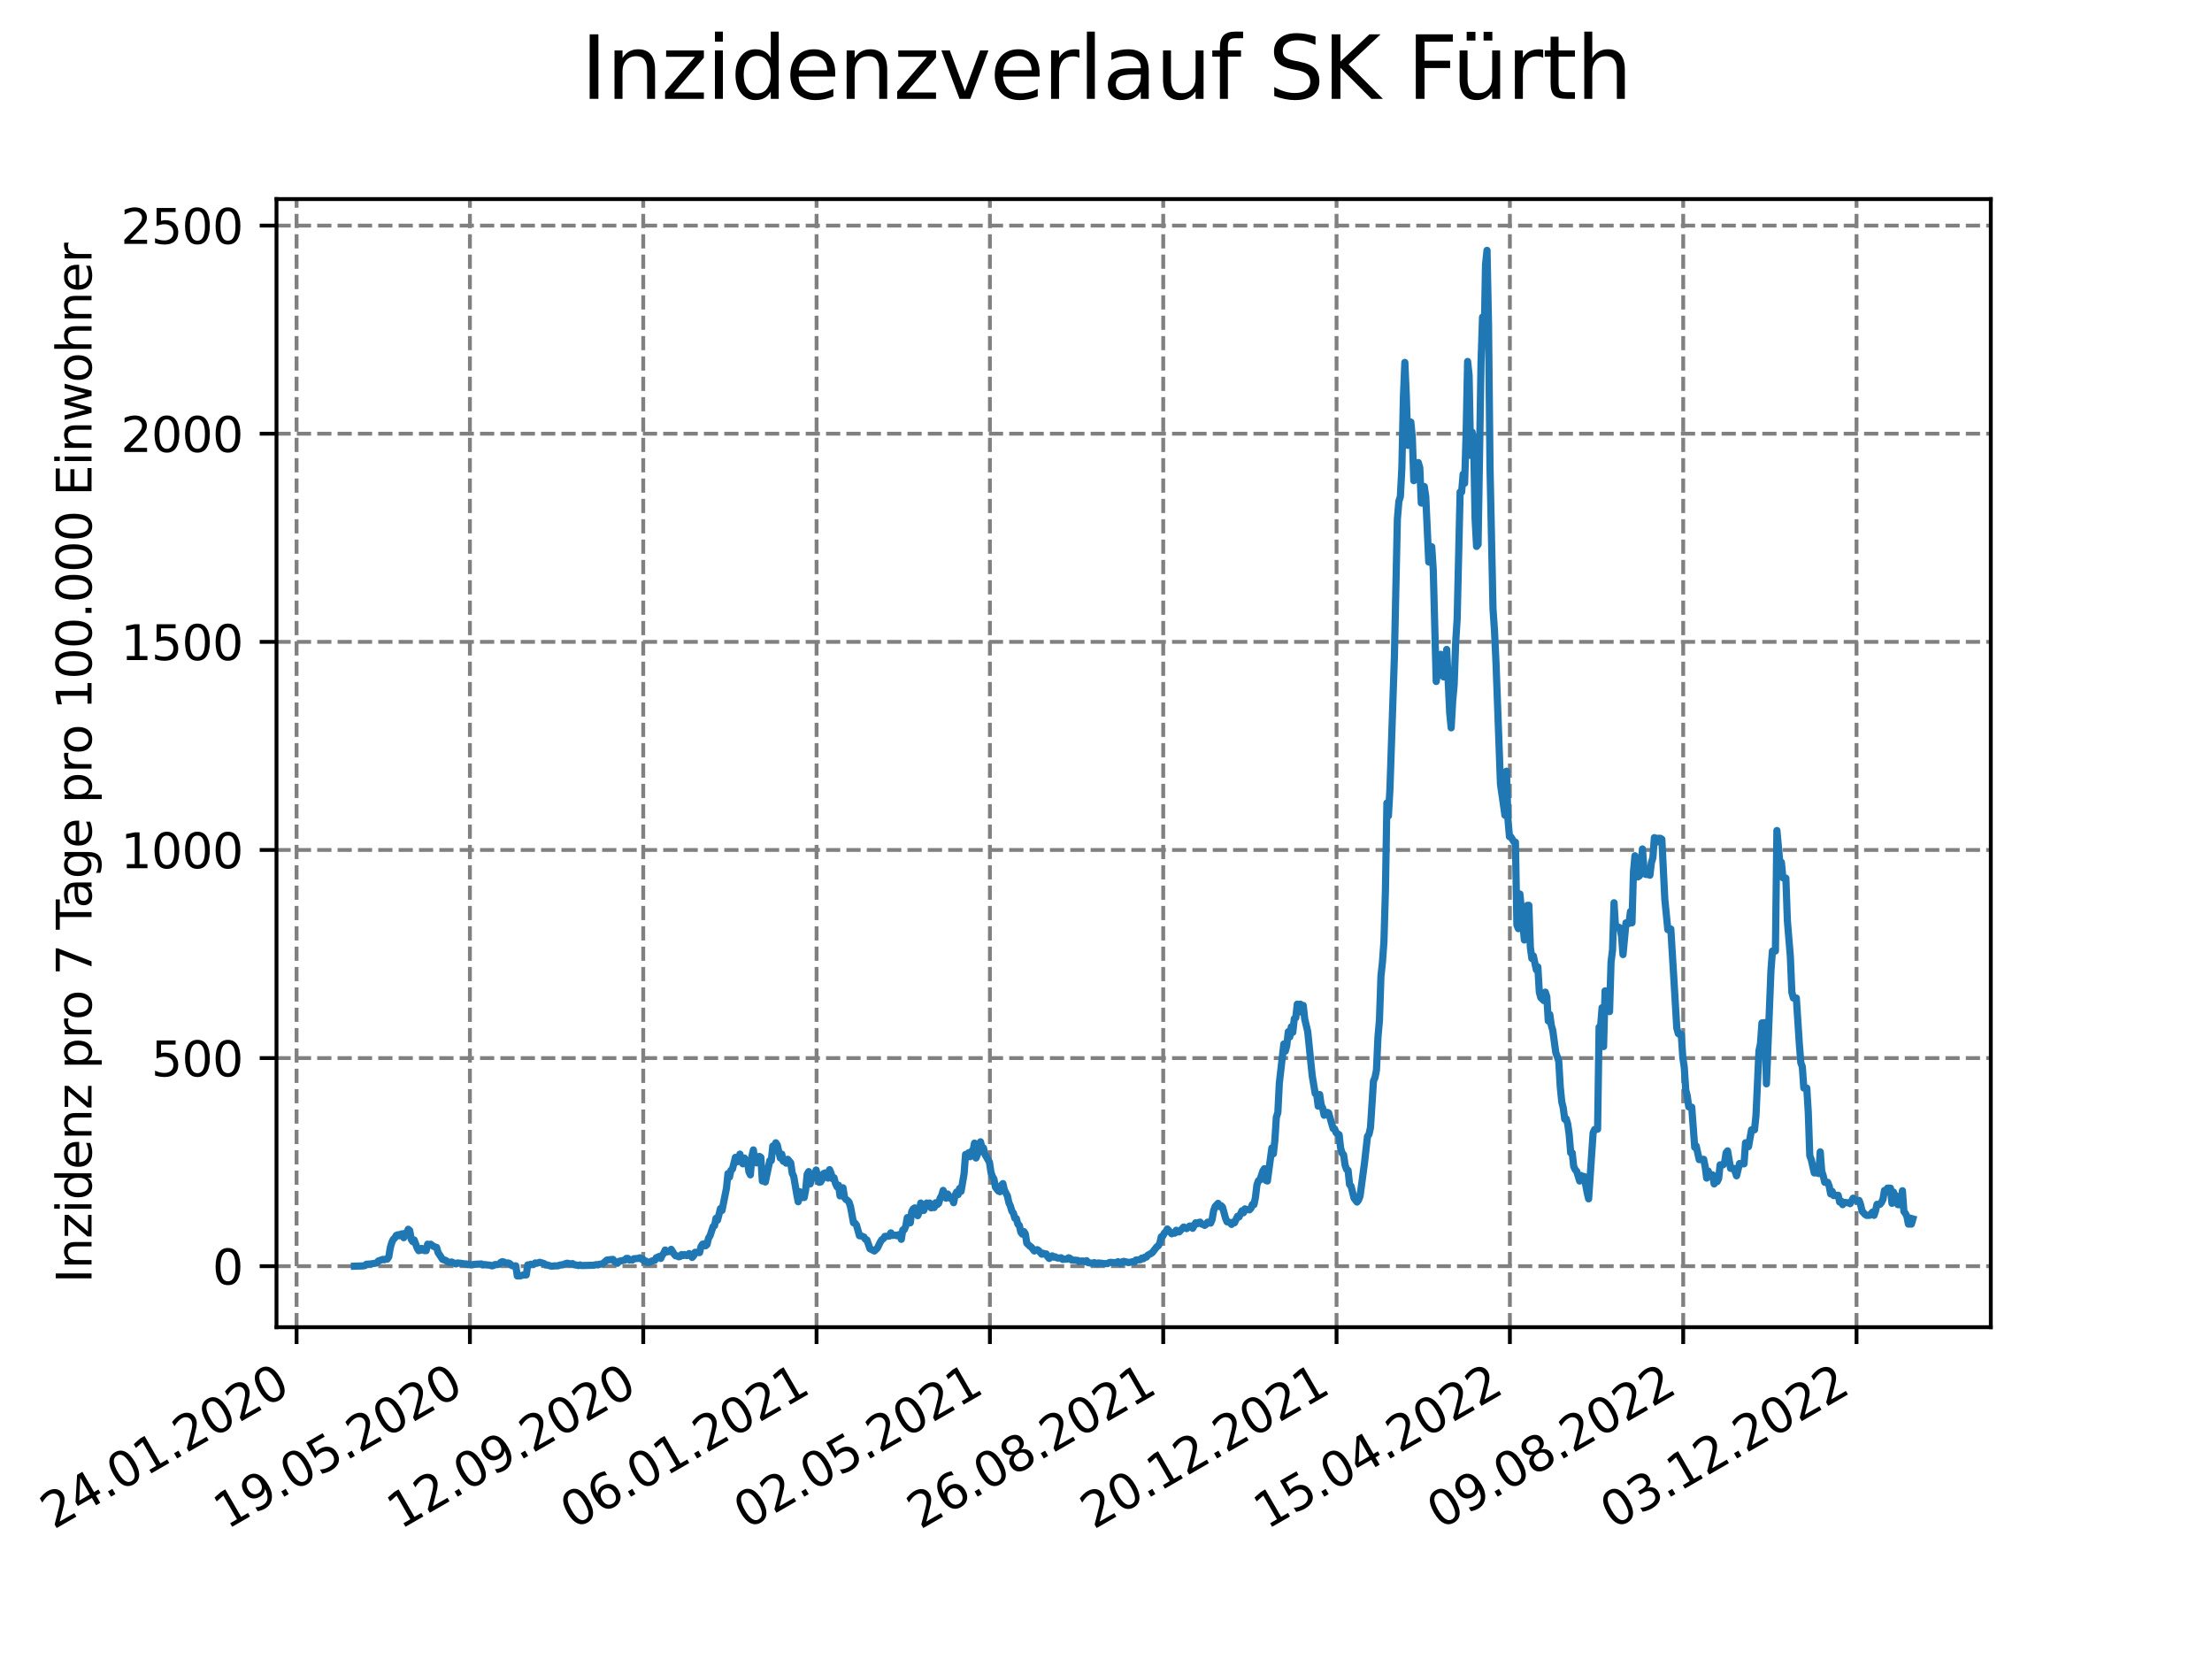 <?xml version="1.0" encoding="utf-8" standalone="no"?>
<!DOCTYPE svg PUBLIC "-//W3C//DTD SVG 1.1//EN"
  "http://www.w3.org/Graphics/SVG/1.1/DTD/svg11.dtd">
<svg xmlns:xlink="http://www.w3.org/1999/xlink" width="460.8pt" height="345.6pt" viewBox="0 0 460.8 345.6" xmlns="http://www.w3.org/2000/svg" version="1.1">
 <defs>
  <style type="text/css">*{stroke-linejoin: round; stroke-linecap: butt}</style>
 </defs>
 <g id="figure_1">
  <g id="patch_1">
   <path d="M 0 345.6 
L 460.8 345.6 
L 460.8 0 
L 0 0 
z
" style="fill: #ffffff"/>
  </g>
  <g id="axes_1">
   <g id="patch_2">
    <path d="M 57.6 276.48 
L 414.72 276.48 
L 414.72 41.472 
L 57.6 41.472 
z
" style="fill: #ffffff"/>
   </g>
   <g id="matplotlib.axis_1">
    <g id="xtick_1">
     <g id="line2d_1">
      <path d="M 61.784 276.48 
L 61.784 41.472 
" clip-path="url(#p5b52e5885c)" style="fill: none; stroke-dasharray: 2.96,1.28; stroke-dashoffset: 0; stroke: #808080; stroke-width: 0.8"/>
     </g>
     <g id="line2d_2">
      <defs>
       <path id="mf0e4f00045" d="M 0 0 
L 0 3.5 
" style="stroke: #000000; stroke-width: 0.8"/>
      </defs>
      <g>
       <use xlink:href="#mf0e4f00045" x="61.784" y="276.48" style="stroke: #000000; stroke-width: 0.8"/>
      </g>
     </g>
     <g id="text_1">
      <!-- 24.01.2020 -->
      <g transform="translate(11.159 318.689) rotate(-30) scale(0.1 -0.1)">
       <defs>
        <path id="DejaVuSans-32" d="M 1228 531 
L 3431 531 
L 3431 0 
L 469 0 
L 469 531 
Q 828 903 1448 1529 
Q 2069 2156 2228 2338 
Q 2531 2678 2651 2914 
Q 2772 3150 2772 3378 
Q 2772 3750 2511 3984 
Q 2250 4219 1831 4219 
Q 1534 4219 1204 4116 
Q 875 4013 500 3803 
L 500 4441 
Q 881 4594 1212 4672 
Q 1544 4750 1819 4750 
Q 2544 4750 2975 4387 
Q 3406 4025 3406 3419 
Q 3406 3131 3298 2873 
Q 3191 2616 2906 2266 
Q 2828 2175 2409 1742 
Q 1991 1309 1228 531 
z
" transform="scale(0.016)"/>
        <path id="DejaVuSans-34" d="M 2419 4116 
L 825 1625 
L 2419 1625 
L 2419 4116 
z
M 2253 4666 
L 3047 4666 
L 3047 1625 
L 3713 1625 
L 3713 1100 
L 3047 1100 
L 3047 0 
L 2419 0 
L 2419 1100 
L 313 1100 
L 313 1709 
L 2253 4666 
z
" transform="scale(0.016)"/>
        <path id="DejaVuSans-2e" d="M 684 794 
L 1344 794 
L 1344 0 
L 684 0 
L 684 794 
z
" transform="scale(0.016)"/>
        <path id="DejaVuSans-30" d="M 2034 4250 
Q 1547 4250 1301 3770 
Q 1056 3291 1056 2328 
Q 1056 1369 1301 889 
Q 1547 409 2034 409 
Q 2525 409 2770 889 
Q 3016 1369 3016 2328 
Q 3016 3291 2770 3770 
Q 2525 4250 2034 4250 
z
M 2034 4750 
Q 2819 4750 3233 4129 
Q 3647 3509 3647 2328 
Q 3647 1150 3233 529 
Q 2819 -91 2034 -91 
Q 1250 -91 836 529 
Q 422 1150 422 2328 
Q 422 3509 836 4129 
Q 1250 4750 2034 4750 
z
" transform="scale(0.016)"/>
        <path id="DejaVuSans-31" d="M 794 531 
L 1825 531 
L 1825 4091 
L 703 3866 
L 703 4441 
L 1819 4666 
L 2450 4666 
L 2450 531 
L 3481 531 
L 3481 0 
L 794 0 
L 794 531 
z
" transform="scale(0.016)"/>
       </defs>
       <use xlink:href="#DejaVuSans-32"/>
       <use xlink:href="#DejaVuSans-34" x="63.623"/>
       <use xlink:href="#DejaVuSans-2e" x="127.246"/>
       <use xlink:href="#DejaVuSans-30" x="159.033"/>
       <use xlink:href="#DejaVuSans-31" x="222.656"/>
       <use xlink:href="#DejaVuSans-2e" x="286.279"/>
       <use xlink:href="#DejaVuSans-32" x="318.066"/>
       <use xlink:href="#DejaVuSans-30" x="381.689"/>
       <use xlink:href="#DejaVuSans-32" x="445.312"/>
       <use xlink:href="#DejaVuSans-30" x="508.936"/>
      </g>
     </g>
    </g>
    <g id="xtick_2">
     <g id="line2d_3">
      <path d="M 97.891 276.48 
L 97.891 41.472 
" clip-path="url(#p5b52e5885c)" style="fill: none; stroke-dasharray: 2.96,1.28; stroke-dashoffset: 0; stroke: #808080; stroke-width: 0.8"/>
     </g>
     <g id="line2d_4">
      <g>
       <use xlink:href="#mf0e4f00045" x="97.891" y="276.48" style="stroke: #000000; stroke-width: 0.8"/>
      </g>
     </g>
     <g id="text_2">
      <!-- 19.05.2020 -->
      <g transform="translate(47.266 318.689) rotate(-30) scale(0.1 -0.1)">
       <defs>
        <path id="DejaVuSans-39" d="M 703 97 
L 703 672 
Q 941 559 1184 500 
Q 1428 441 1663 441 
Q 2288 441 2617 861 
Q 2947 1281 2994 2138 
Q 2813 1869 2534 1725 
Q 2256 1581 1919 1581 
Q 1219 1581 811 2004 
Q 403 2428 403 3163 
Q 403 3881 828 4315 
Q 1253 4750 1959 4750 
Q 2769 4750 3195 4129 
Q 3622 3509 3622 2328 
Q 3622 1225 3098 567 
Q 2575 -91 1691 -91 
Q 1453 -91 1209 -44 
Q 966 3 703 97 
z
M 1959 2075 
Q 2384 2075 2632 2365 
Q 2881 2656 2881 3163 
Q 2881 3666 2632 3958 
Q 2384 4250 1959 4250 
Q 1534 4250 1286 3958 
Q 1038 3666 1038 3163 
Q 1038 2656 1286 2365 
Q 1534 2075 1959 2075 
z
" transform="scale(0.016)"/>
        <path id="DejaVuSans-35" d="M 691 4666 
L 3169 4666 
L 3169 4134 
L 1269 4134 
L 1269 2991 
Q 1406 3038 1543 3061 
Q 1681 3084 1819 3084 
Q 2600 3084 3056 2656 
Q 3513 2228 3513 1497 
Q 3513 744 3044 326 
Q 2575 -91 1722 -91 
Q 1428 -91 1123 -41 
Q 819 9 494 109 
L 494 744 
Q 775 591 1075 516 
Q 1375 441 1709 441 
Q 2250 441 2565 725 
Q 2881 1009 2881 1497 
Q 2881 1984 2565 2268 
Q 2250 2553 1709 2553 
Q 1456 2553 1204 2497 
Q 953 2441 691 2322 
L 691 4666 
z
" transform="scale(0.016)"/>
       </defs>
       <use xlink:href="#DejaVuSans-31"/>
       <use xlink:href="#DejaVuSans-39" x="63.623"/>
       <use xlink:href="#DejaVuSans-2e" x="127.246"/>
       <use xlink:href="#DejaVuSans-30" x="159.033"/>
       <use xlink:href="#DejaVuSans-35" x="222.656"/>
       <use xlink:href="#DejaVuSans-2e" x="286.279"/>
       <use xlink:href="#DejaVuSans-32" x="318.066"/>
       <use xlink:href="#DejaVuSans-30" x="381.689"/>
       <use xlink:href="#DejaVuSans-32" x="445.312"/>
       <use xlink:href="#DejaVuSans-30" x="508.936"/>
      </g>
     </g>
    </g>
    <g id="xtick_3">
     <g id="line2d_5">
      <path d="M 133.999 276.48 
L 133.999 41.472 
" clip-path="url(#p5b52e5885c)" style="fill: none; stroke-dasharray: 2.96,1.28; stroke-dashoffset: 0; stroke: #808080; stroke-width: 0.8"/>
     </g>
     <g id="line2d_6">
      <g>
       <use xlink:href="#mf0e4f00045" x="133.999" y="276.48" style="stroke: #000000; stroke-width: 0.8"/>
      </g>
     </g>
     <g id="text_3">
      <!-- 12.09.2020 -->
      <g transform="translate(83.373 318.689) rotate(-30) scale(0.1 -0.1)">
       <use xlink:href="#DejaVuSans-31"/>
       <use xlink:href="#DejaVuSans-32" x="63.623"/>
       <use xlink:href="#DejaVuSans-2e" x="127.246"/>
       <use xlink:href="#DejaVuSans-30" x="159.033"/>
       <use xlink:href="#DejaVuSans-39" x="222.656"/>
       <use xlink:href="#DejaVuSans-2e" x="286.279"/>
       <use xlink:href="#DejaVuSans-32" x="318.066"/>
       <use xlink:href="#DejaVuSans-30" x="381.689"/>
       <use xlink:href="#DejaVuSans-32" x="445.312"/>
       <use xlink:href="#DejaVuSans-30" x="508.936"/>
      </g>
     </g>
    </g>
    <g id="xtick_4">
     <g id="line2d_7">
      <path d="M 170.106 276.48 
L 170.106 41.472 
" clip-path="url(#p5b52e5885c)" style="fill: none; stroke-dasharray: 2.96,1.28; stroke-dashoffset: 0; stroke: #808080; stroke-width: 0.8"/>
     </g>
     <g id="line2d_8">
      <g>
       <use xlink:href="#mf0e4f00045" x="170.106" y="276.48" style="stroke: #000000; stroke-width: 0.8"/>
      </g>
     </g>
     <g id="text_4">
      <!-- 06.01.2021 -->
      <g transform="translate(119.481 318.689) rotate(-30) scale(0.1 -0.1)">
       <defs>
        <path id="DejaVuSans-36" d="M 2113 2584 
Q 1688 2584 1439 2293 
Q 1191 2003 1191 1497 
Q 1191 994 1439 701 
Q 1688 409 2113 409 
Q 2538 409 2786 701 
Q 3034 994 3034 1497 
Q 3034 2003 2786 2293 
Q 2538 2584 2113 2584 
z
M 3366 4563 
L 3366 3988 
Q 3128 4100 2886 4159 
Q 2644 4219 2406 4219 
Q 1781 4219 1451 3797 
Q 1122 3375 1075 2522 
Q 1259 2794 1537 2939 
Q 1816 3084 2150 3084 
Q 2853 3084 3261 2657 
Q 3669 2231 3669 1497 
Q 3669 778 3244 343 
Q 2819 -91 2113 -91 
Q 1303 -91 875 529 
Q 447 1150 447 2328 
Q 447 3434 972 4092 
Q 1497 4750 2381 4750 
Q 2619 4750 2861 4703 
Q 3103 4656 3366 4563 
z
" transform="scale(0.016)"/>
       </defs>
       <use xlink:href="#DejaVuSans-30"/>
       <use xlink:href="#DejaVuSans-36" x="63.623"/>
       <use xlink:href="#DejaVuSans-2e" x="127.246"/>
       <use xlink:href="#DejaVuSans-30" x="159.033"/>
       <use xlink:href="#DejaVuSans-31" x="222.656"/>
       <use xlink:href="#DejaVuSans-2e" x="286.279"/>
       <use xlink:href="#DejaVuSans-32" x="318.066"/>
       <use xlink:href="#DejaVuSans-30" x="381.689"/>
       <use xlink:href="#DejaVuSans-32" x="445.312"/>
       <use xlink:href="#DejaVuSans-31" x="508.936"/>
      </g>
     </g>
    </g>
    <g id="xtick_5">
     <g id="line2d_9">
      <path d="M 206.213 276.48 
L 206.213 41.472 
" clip-path="url(#p5b52e5885c)" style="fill: none; stroke-dasharray: 2.96,1.28; stroke-dashoffset: 0; stroke: #808080; stroke-width: 0.8"/>
     </g>
     <g id="line2d_10">
      <g>
       <use xlink:href="#mf0e4f00045" x="206.213" y="276.48" style="stroke: #000000; stroke-width: 0.8"/>
      </g>
     </g>
     <g id="text_5">
      <!-- 02.05.2021 -->
      <g transform="translate(155.588 318.689) rotate(-30) scale(0.1 -0.1)">
       <use xlink:href="#DejaVuSans-30"/>
       <use xlink:href="#DejaVuSans-32" x="63.623"/>
       <use xlink:href="#DejaVuSans-2e" x="127.246"/>
       <use xlink:href="#DejaVuSans-30" x="159.033"/>
       <use xlink:href="#DejaVuSans-35" x="222.656"/>
       <use xlink:href="#DejaVuSans-2e" x="286.279"/>
       <use xlink:href="#DejaVuSans-32" x="318.066"/>
       <use xlink:href="#DejaVuSans-30" x="381.689"/>
       <use xlink:href="#DejaVuSans-32" x="445.312"/>
       <use xlink:href="#DejaVuSans-31" x="508.936"/>
      </g>
     </g>
    </g>
    <g id="xtick_6">
     <g id="line2d_11">
      <path d="M 242.321 276.48 
L 242.321 41.472 
" clip-path="url(#p5b52e5885c)" style="fill: none; stroke-dasharray: 2.96,1.28; stroke-dashoffset: 0; stroke: #808080; stroke-width: 0.8"/>
     </g>
     <g id="line2d_12">
      <g>
       <use xlink:href="#mf0e4f00045" x="242.321" y="276.48" style="stroke: #000000; stroke-width: 0.8"/>
      </g>
     </g>
     <g id="text_6">
      <!-- 26.08.2021 -->
      <g transform="translate(191.695 318.689) rotate(-30) scale(0.1 -0.1)">
       <defs>
        <path id="DejaVuSans-38" d="M 2034 2216 
Q 1584 2216 1326 1975 
Q 1069 1734 1069 1313 
Q 1069 891 1326 650 
Q 1584 409 2034 409 
Q 2484 409 2743 651 
Q 3003 894 3003 1313 
Q 3003 1734 2745 1975 
Q 2488 2216 2034 2216 
z
M 1403 2484 
Q 997 2584 770 2862 
Q 544 3141 544 3541 
Q 544 4100 942 4425 
Q 1341 4750 2034 4750 
Q 2731 4750 3128 4425 
Q 3525 4100 3525 3541 
Q 3525 3141 3298 2862 
Q 3072 2584 2669 2484 
Q 3125 2378 3379 2068 
Q 3634 1759 3634 1313 
Q 3634 634 3220 271 
Q 2806 -91 2034 -91 
Q 1263 -91 848 271 
Q 434 634 434 1313 
Q 434 1759 690 2068 
Q 947 2378 1403 2484 
z
M 1172 3481 
Q 1172 3119 1398 2916 
Q 1625 2713 2034 2713 
Q 2441 2713 2670 2916 
Q 2900 3119 2900 3481 
Q 2900 3844 2670 4047 
Q 2441 4250 2034 4250 
Q 1625 4250 1398 4047 
Q 1172 3844 1172 3481 
z
" transform="scale(0.016)"/>
       </defs>
       <use xlink:href="#DejaVuSans-32"/>
       <use xlink:href="#DejaVuSans-36" x="63.623"/>
       <use xlink:href="#DejaVuSans-2e" x="127.246"/>
       <use xlink:href="#DejaVuSans-30" x="159.033"/>
       <use xlink:href="#DejaVuSans-38" x="222.656"/>
       <use xlink:href="#DejaVuSans-2e" x="286.279"/>
       <use xlink:href="#DejaVuSans-32" x="318.066"/>
       <use xlink:href="#DejaVuSans-30" x="381.689"/>
       <use xlink:href="#DejaVuSans-32" x="445.312"/>
       <use xlink:href="#DejaVuSans-31" x="508.936"/>
      </g>
     </g>
    </g>
    <g id="xtick_7">
     <g id="line2d_13">
      <path d="M 278.428 276.48 
L 278.428 41.472 
" clip-path="url(#p5b52e5885c)" style="fill: none; stroke-dasharray: 2.96,1.28; stroke-dashoffset: 0; stroke: #808080; stroke-width: 0.8"/>
     </g>
     <g id="line2d_14">
      <g>
       <use xlink:href="#mf0e4f00045" x="278.428" y="276.48" style="stroke: #000000; stroke-width: 0.8"/>
      </g>
     </g>
     <g id="text_7">
      <!-- 20.12.2021 -->
      <g transform="translate(227.803 318.689) rotate(-30) scale(0.1 -0.1)">
       <use xlink:href="#DejaVuSans-32"/>
       <use xlink:href="#DejaVuSans-30" x="63.623"/>
       <use xlink:href="#DejaVuSans-2e" x="127.246"/>
       <use xlink:href="#DejaVuSans-31" x="159.033"/>
       <use xlink:href="#DejaVuSans-32" x="222.656"/>
       <use xlink:href="#DejaVuSans-2e" x="286.279"/>
       <use xlink:href="#DejaVuSans-32" x="318.066"/>
       <use xlink:href="#DejaVuSans-30" x="381.689"/>
       <use xlink:href="#DejaVuSans-32" x="445.312"/>
       <use xlink:href="#DejaVuSans-31" x="508.936"/>
      </g>
     </g>
    </g>
    <g id="xtick_8">
     <g id="line2d_15">
      <path d="M 314.535 276.48 
L 314.535 41.472 
" clip-path="url(#p5b52e5885c)" style="fill: none; stroke-dasharray: 2.96,1.28; stroke-dashoffset: 0; stroke: #808080; stroke-width: 0.8"/>
     </g>
     <g id="line2d_16">
      <g>
       <use xlink:href="#mf0e4f00045" x="314.535" y="276.48" style="stroke: #000000; stroke-width: 0.8"/>
      </g>
     </g>
     <g id="text_8">
      <!-- 15.04.2022 -->
      <g transform="translate(263.91 318.689) rotate(-30) scale(0.1 -0.1)">
       <use xlink:href="#DejaVuSans-31"/>
       <use xlink:href="#DejaVuSans-35" x="63.623"/>
       <use xlink:href="#DejaVuSans-2e" x="127.246"/>
       <use xlink:href="#DejaVuSans-30" x="159.033"/>
       <use xlink:href="#DejaVuSans-34" x="222.656"/>
       <use xlink:href="#DejaVuSans-2e" x="286.279"/>
       <use xlink:href="#DejaVuSans-32" x="318.066"/>
       <use xlink:href="#DejaVuSans-30" x="381.689"/>
       <use xlink:href="#DejaVuSans-32" x="445.312"/>
       <use xlink:href="#DejaVuSans-32" x="508.936"/>
      </g>
     </g>
    </g>
    <g id="xtick_9">
     <g id="line2d_17">
      <path d="M 350.642 276.48 
L 350.642 41.472 
" clip-path="url(#p5b52e5885c)" style="fill: none; stroke-dasharray: 2.96,1.28; stroke-dashoffset: 0; stroke: #808080; stroke-width: 0.8"/>
     </g>
     <g id="line2d_18">
      <g>
       <use xlink:href="#mf0e4f00045" x="350.642" y="276.48" style="stroke: #000000; stroke-width: 0.8"/>
      </g>
     </g>
     <g id="text_9">
      <!-- 09.08.2022 -->
      <g transform="translate(300.017 318.689) rotate(-30) scale(0.1 -0.1)">
       <use xlink:href="#DejaVuSans-30"/>
       <use xlink:href="#DejaVuSans-39" x="63.623"/>
       <use xlink:href="#DejaVuSans-2e" x="127.246"/>
       <use xlink:href="#DejaVuSans-30" x="159.033"/>
       <use xlink:href="#DejaVuSans-38" x="222.656"/>
       <use xlink:href="#DejaVuSans-2e" x="286.279"/>
       <use xlink:href="#DejaVuSans-32" x="318.066"/>
       <use xlink:href="#DejaVuSans-30" x="381.689"/>
       <use xlink:href="#DejaVuSans-32" x="445.312"/>
       <use xlink:href="#DejaVuSans-32" x="508.936"/>
      </g>
     </g>
    </g>
    <g id="xtick_10">
     <g id="line2d_19">
      <path d="M 386.75 276.48 
L 386.75 41.472 
" clip-path="url(#p5b52e5885c)" style="fill: none; stroke-dasharray: 2.96,1.28; stroke-dashoffset: 0; stroke: #808080; stroke-width: 0.8"/>
     </g>
     <g id="line2d_20">
      <g>
       <use xlink:href="#mf0e4f00045" x="386.75" y="276.48" style="stroke: #000000; stroke-width: 0.8"/>
      </g>
     </g>
     <g id="text_10">
      <!-- 03.12.2022 -->
      <g transform="translate(336.125 318.689) rotate(-30) scale(0.1 -0.1)">
       <defs>
        <path id="DejaVuSans-33" d="M 2597 2516 
Q 3050 2419 3304 2112 
Q 3559 1806 3559 1356 
Q 3559 666 3084 287 
Q 2609 -91 1734 -91 
Q 1441 -91 1130 -33 
Q 819 25 488 141 
L 488 750 
Q 750 597 1062 519 
Q 1375 441 1716 441 
Q 2309 441 2620 675 
Q 2931 909 2931 1356 
Q 2931 1769 2642 2001 
Q 2353 2234 1838 2234 
L 1294 2234 
L 1294 2753 
L 1863 2753 
Q 2328 2753 2575 2939 
Q 2822 3125 2822 3475 
Q 2822 3834 2567 4026 
Q 2313 4219 1838 4219 
Q 1578 4219 1281 4162 
Q 984 4106 628 3988 
L 628 4550 
Q 988 4650 1302 4700 
Q 1616 4750 1894 4750 
Q 2613 4750 3031 4423 
Q 3450 4097 3450 3541 
Q 3450 3153 3228 2886 
Q 3006 2619 2597 2516 
z
" transform="scale(0.016)"/>
       </defs>
       <use xlink:href="#DejaVuSans-30"/>
       <use xlink:href="#DejaVuSans-33" x="63.623"/>
       <use xlink:href="#DejaVuSans-2e" x="127.246"/>
       <use xlink:href="#DejaVuSans-31" x="159.033"/>
       <use xlink:href="#DejaVuSans-32" x="222.656"/>
       <use xlink:href="#DejaVuSans-2e" x="286.279"/>
       <use xlink:href="#DejaVuSans-32" x="318.066"/>
       <use xlink:href="#DejaVuSans-30" x="381.689"/>
       <use xlink:href="#DejaVuSans-32" x="445.312"/>
       <use xlink:href="#DejaVuSans-32" x="508.936"/>
      </g>
     </g>
    </g>
   </g>
   <g id="matplotlib.axis_2">
    <g id="ytick_1">
     <g id="line2d_21">
      <path d="M 57.6 263.773 
L 414.72 263.773 
" clip-path="url(#p5b52e5885c)" style="fill: none; stroke-dasharray: 2.96,1.28; stroke-dashoffset: 0; stroke: #808080; stroke-width: 0.8"/>
     </g>
     <g id="line2d_22">
      <defs>
       <path id="m056e90678e" d="M 0 0 
L -3.5 0 
" style="stroke: #000000; stroke-width: 0.8"/>
      </defs>
      <g>
       <use xlink:href="#m056e90678e" x="57.6" y="263.773" style="stroke: #000000; stroke-width: 0.8"/>
      </g>
     </g>
     <g id="text_11">
      <!-- 0 -->
      <g transform="translate(44.237 267.573) scale(0.1 -0.1)">
       <use xlink:href="#DejaVuSans-30"/>
      </g>
     </g>
    </g>
    <g id="ytick_2">
     <g id="line2d_23">
      <path d="M 57.6 220.418 
L 414.72 220.418 
" clip-path="url(#p5b52e5885c)" style="fill: none; stroke-dasharray: 2.96,1.28; stroke-dashoffset: 0; stroke: #808080; stroke-width: 0.8"/>
     </g>
     <g id="line2d_24">
      <g>
       <use xlink:href="#m056e90678e" x="57.6" y="220.418" style="stroke: #000000; stroke-width: 0.8"/>
      </g>
     </g>
     <g id="text_12">
      <!-- 500 -->
      <g transform="translate(31.512 224.217) scale(0.1 -0.1)">
       <use xlink:href="#DejaVuSans-35"/>
       <use xlink:href="#DejaVuSans-30" x="63.623"/>
       <use xlink:href="#DejaVuSans-30" x="127.246"/>
      </g>
     </g>
    </g>
    <g id="ytick_3">
     <g id="line2d_25">
      <path d="M 57.6 177.063 
L 414.72 177.063 
" clip-path="url(#p5b52e5885c)" style="fill: none; stroke-dasharray: 2.96,1.28; stroke-dashoffset: 0; stroke: #808080; stroke-width: 0.8"/>
     </g>
     <g id="line2d_26">
      <g>
       <use xlink:href="#m056e90678e" x="57.6" y="177.063" style="stroke: #000000; stroke-width: 0.8"/>
      </g>
     </g>
     <g id="text_13">
      <!-- 1000 -->
      <g transform="translate(25.15 180.862) scale(0.1 -0.1)">
       <use xlink:href="#DejaVuSans-31"/>
       <use xlink:href="#DejaVuSans-30" x="63.623"/>
       <use xlink:href="#DejaVuSans-30" x="127.246"/>
       <use xlink:href="#DejaVuSans-30" x="190.869"/>
      </g>
     </g>
    </g>
    <g id="ytick_4">
     <g id="line2d_27">
      <path d="M 57.6 133.708 
L 414.72 133.708 
" clip-path="url(#p5b52e5885c)" style="fill: none; stroke-dasharray: 2.96,1.28; stroke-dashoffset: 0; stroke: #808080; stroke-width: 0.8"/>
     </g>
     <g id="line2d_28">
      <g>
       <use xlink:href="#m056e90678e" x="57.6" y="133.708" style="stroke: #000000; stroke-width: 0.8"/>
      </g>
     </g>
     <g id="text_14">
      <!-- 1500 -->
      <g transform="translate(25.15 137.507) scale(0.1 -0.1)">
       <use xlink:href="#DejaVuSans-31"/>
       <use xlink:href="#DejaVuSans-35" x="63.623"/>
       <use xlink:href="#DejaVuSans-30" x="127.246"/>
       <use xlink:href="#DejaVuSans-30" x="190.869"/>
      </g>
     </g>
    </g>
    <g id="ytick_5">
     <g id="line2d_29">
      <path d="M 57.6 90.352 
L 414.72 90.352 
" clip-path="url(#p5b52e5885c)" style="fill: none; stroke-dasharray: 2.96,1.28; stroke-dashoffset: 0; stroke: #808080; stroke-width: 0.8"/>
     </g>
     <g id="line2d_30">
      <g>
       <use xlink:href="#m056e90678e" x="57.6" y="90.352" style="stroke: #000000; stroke-width: 0.8"/>
      </g>
     </g>
     <g id="text_15">
      <!-- 2000 -->
      <g transform="translate(25.15 94.151) scale(0.1 -0.1)">
       <use xlink:href="#DejaVuSans-32"/>
       <use xlink:href="#DejaVuSans-30" x="63.623"/>
       <use xlink:href="#DejaVuSans-30" x="127.246"/>
       <use xlink:href="#DejaVuSans-30" x="190.869"/>
      </g>
     </g>
    </g>
    <g id="ytick_6">
     <g id="line2d_31">
      <path d="M 57.6 46.997 
L 414.72 46.997 
" clip-path="url(#p5b52e5885c)" style="fill: none; stroke-dasharray: 2.96,1.28; stroke-dashoffset: 0; stroke: #808080; stroke-width: 0.8"/>
     </g>
     <g id="line2d_32">
      <g>
       <use xlink:href="#m056e90678e" x="57.6" y="46.997" style="stroke: #000000; stroke-width: 0.8"/>
      </g>
     </g>
     <g id="text_16">
      <!-- 2500 -->
      <g transform="translate(25.15 50.796) scale(0.1 -0.1)">
       <use xlink:href="#DejaVuSans-32"/>
       <use xlink:href="#DejaVuSans-35" x="63.623"/>
       <use xlink:href="#DejaVuSans-30" x="127.246"/>
       <use xlink:href="#DejaVuSans-30" x="190.869"/>
      </g>
     </g>
    </g>
    <g id="text_17">
     <!-- Inzidenz pro 7 Tage pro 100.000 Einwohner -->
     <g transform="translate(19.07 267.301) rotate(-90) scale(0.1 -0.1)">
      <defs>
       <path id="DejaVuSans-49" d="M 628 4666 
L 1259 4666 
L 1259 0 
L 628 0 
L 628 4666 
z
" transform="scale(0.016)"/>
       <path id="DejaVuSans-6e" d="M 3513 2113 
L 3513 0 
L 2938 0 
L 2938 2094 
Q 2938 2591 2744 2837 
Q 2550 3084 2163 3084 
Q 1697 3084 1428 2787 
Q 1159 2491 1159 1978 
L 1159 0 
L 581 0 
L 581 3500 
L 1159 3500 
L 1159 2956 
Q 1366 3272 1645 3428 
Q 1925 3584 2291 3584 
Q 2894 3584 3203 3211 
Q 3513 2838 3513 2113 
z
" transform="scale(0.016)"/>
       <path id="DejaVuSans-7a" d="M 353 3500 
L 3084 3500 
L 3084 2975 
L 922 459 
L 3084 459 
L 3084 0 
L 275 0 
L 275 525 
L 2438 3041 
L 353 3041 
L 353 3500 
z
" transform="scale(0.016)"/>
       <path id="DejaVuSans-69" d="M 603 3500 
L 1178 3500 
L 1178 0 
L 603 0 
L 603 3500 
z
M 603 4863 
L 1178 4863 
L 1178 4134 
L 603 4134 
L 603 4863 
z
" transform="scale(0.016)"/>
       <path id="DejaVuSans-64" d="M 2906 2969 
L 2906 4863 
L 3481 4863 
L 3481 0 
L 2906 0 
L 2906 525 
Q 2725 213 2448 61 
Q 2172 -91 1784 -91 
Q 1150 -91 751 415 
Q 353 922 353 1747 
Q 353 2572 751 3078 
Q 1150 3584 1784 3584 
Q 2172 3584 2448 3432 
Q 2725 3281 2906 2969 
z
M 947 1747 
Q 947 1113 1208 752 
Q 1469 391 1925 391 
Q 2381 391 2643 752 
Q 2906 1113 2906 1747 
Q 2906 2381 2643 2742 
Q 2381 3103 1925 3103 
Q 1469 3103 1208 2742 
Q 947 2381 947 1747 
z
" transform="scale(0.016)"/>
       <path id="DejaVuSans-65" d="M 3597 1894 
L 3597 1613 
L 953 1613 
Q 991 1019 1311 708 
Q 1631 397 2203 397 
Q 2534 397 2845 478 
Q 3156 559 3463 722 
L 3463 178 
Q 3153 47 2828 -22 
Q 2503 -91 2169 -91 
Q 1331 -91 842 396 
Q 353 884 353 1716 
Q 353 2575 817 3079 
Q 1281 3584 2069 3584 
Q 2775 3584 3186 3129 
Q 3597 2675 3597 1894 
z
M 3022 2063 
Q 3016 2534 2758 2815 
Q 2500 3097 2075 3097 
Q 1594 3097 1305 2825 
Q 1016 2553 972 2059 
L 3022 2063 
z
" transform="scale(0.016)"/>
       <path id="DejaVuSans-20" transform="scale(0.016)"/>
       <path id="DejaVuSans-70" d="M 1159 525 
L 1159 -1331 
L 581 -1331 
L 581 3500 
L 1159 3500 
L 1159 2969 
Q 1341 3281 1617 3432 
Q 1894 3584 2278 3584 
Q 2916 3584 3314 3078 
Q 3713 2572 3713 1747 
Q 3713 922 3314 415 
Q 2916 -91 2278 -91 
Q 1894 -91 1617 61 
Q 1341 213 1159 525 
z
M 3116 1747 
Q 3116 2381 2855 2742 
Q 2594 3103 2138 3103 
Q 1681 3103 1420 2742 
Q 1159 2381 1159 1747 
Q 1159 1113 1420 752 
Q 1681 391 2138 391 
Q 2594 391 2855 752 
Q 3116 1113 3116 1747 
z
" transform="scale(0.016)"/>
       <path id="DejaVuSans-72" d="M 2631 2963 
Q 2534 3019 2420 3045 
Q 2306 3072 2169 3072 
Q 1681 3072 1420 2755 
Q 1159 2438 1159 1844 
L 1159 0 
L 581 0 
L 581 3500 
L 1159 3500 
L 1159 2956 
Q 1341 3275 1631 3429 
Q 1922 3584 2338 3584 
Q 2397 3584 2469 3576 
Q 2541 3569 2628 3553 
L 2631 2963 
z
" transform="scale(0.016)"/>
       <path id="DejaVuSans-6f" d="M 1959 3097 
Q 1497 3097 1228 2736 
Q 959 2375 959 1747 
Q 959 1119 1226 758 
Q 1494 397 1959 397 
Q 2419 397 2687 759 
Q 2956 1122 2956 1747 
Q 2956 2369 2687 2733 
Q 2419 3097 1959 3097 
z
M 1959 3584 
Q 2709 3584 3137 3096 
Q 3566 2609 3566 1747 
Q 3566 888 3137 398 
Q 2709 -91 1959 -91 
Q 1206 -91 779 398 
Q 353 888 353 1747 
Q 353 2609 779 3096 
Q 1206 3584 1959 3584 
z
" transform="scale(0.016)"/>
       <path id="DejaVuSans-37" d="M 525 4666 
L 3525 4666 
L 3525 4397 
L 1831 0 
L 1172 0 
L 2766 4134 
L 525 4134 
L 525 4666 
z
" transform="scale(0.016)"/>
       <path id="DejaVuSans-54" d="M -19 4666 
L 3928 4666 
L 3928 4134 
L 2272 4134 
L 2272 0 
L 1638 0 
L 1638 4134 
L -19 4134 
L -19 4666 
z
" transform="scale(0.016)"/>
       <path id="DejaVuSans-61" d="M 2194 1759 
Q 1497 1759 1228 1600 
Q 959 1441 959 1056 
Q 959 750 1161 570 
Q 1363 391 1709 391 
Q 2188 391 2477 730 
Q 2766 1069 2766 1631 
L 2766 1759 
L 2194 1759 
z
M 3341 1997 
L 3341 0 
L 2766 0 
L 2766 531 
Q 2569 213 2275 61 
Q 1981 -91 1556 -91 
Q 1019 -91 701 211 
Q 384 513 384 1019 
Q 384 1609 779 1909 
Q 1175 2209 1959 2209 
L 2766 2209 
L 2766 2266 
Q 2766 2663 2505 2880 
Q 2244 3097 1772 3097 
Q 1472 3097 1187 3025 
Q 903 2953 641 2809 
L 641 3341 
Q 956 3463 1253 3523 
Q 1550 3584 1831 3584 
Q 2591 3584 2966 3190 
Q 3341 2797 3341 1997 
z
" transform="scale(0.016)"/>
       <path id="DejaVuSans-67" d="M 2906 1791 
Q 2906 2416 2648 2759 
Q 2391 3103 1925 3103 
Q 1463 3103 1205 2759 
Q 947 2416 947 1791 
Q 947 1169 1205 825 
Q 1463 481 1925 481 
Q 2391 481 2648 825 
Q 2906 1169 2906 1791 
z
M 3481 434 
Q 3481 -459 3084 -895 
Q 2688 -1331 1869 -1331 
Q 1566 -1331 1297 -1286 
Q 1028 -1241 775 -1147 
L 775 -588 
Q 1028 -725 1275 -790 
Q 1522 -856 1778 -856 
Q 2344 -856 2625 -561 
Q 2906 -266 2906 331 
L 2906 616 
Q 2728 306 2450 153 
Q 2172 0 1784 0 
Q 1141 0 747 490 
Q 353 981 353 1791 
Q 353 2603 747 3093 
Q 1141 3584 1784 3584 
Q 2172 3584 2450 3431 
Q 2728 3278 2906 2969 
L 2906 3500 
L 3481 3500 
L 3481 434 
z
" transform="scale(0.016)"/>
       <path id="DejaVuSans-45" d="M 628 4666 
L 3578 4666 
L 3578 4134 
L 1259 4134 
L 1259 2753 
L 3481 2753 
L 3481 2222 
L 1259 2222 
L 1259 531 
L 3634 531 
L 3634 0 
L 628 0 
L 628 4666 
z
" transform="scale(0.016)"/>
       <path id="DejaVuSans-77" d="M 269 3500 
L 844 3500 
L 1563 769 
L 2278 3500 
L 2956 3500 
L 3675 769 
L 4391 3500 
L 4966 3500 
L 4050 0 
L 3372 0 
L 2619 2869 
L 1863 0 
L 1184 0 
L 269 3500 
z
" transform="scale(0.016)"/>
       <path id="DejaVuSans-68" d="M 3513 2113 
L 3513 0 
L 2938 0 
L 2938 2094 
Q 2938 2591 2744 2837 
Q 2550 3084 2163 3084 
Q 1697 3084 1428 2787 
Q 1159 2491 1159 1978 
L 1159 0 
L 581 0 
L 581 4863 
L 1159 4863 
L 1159 2956 
Q 1366 3272 1645 3428 
Q 1925 3584 2291 3584 
Q 2894 3584 3203 3211 
Q 3513 2838 3513 2113 
z
" transform="scale(0.016)"/>
      </defs>
      <use xlink:href="#DejaVuSans-49"/>
      <use xlink:href="#DejaVuSans-6e" x="29.492"/>
      <use xlink:href="#DejaVuSans-7a" x="92.871"/>
      <use xlink:href="#DejaVuSans-69" x="145.361"/>
      <use xlink:href="#DejaVuSans-64" x="173.145"/>
      <use xlink:href="#DejaVuSans-65" x="236.621"/>
      <use xlink:href="#DejaVuSans-6e" x="298.145"/>
      <use xlink:href="#DejaVuSans-7a" x="361.523"/>
      <use xlink:href="#DejaVuSans-20" x="414.014"/>
      <use xlink:href="#DejaVuSans-70" x="445.801"/>
      <use xlink:href="#DejaVuSans-72" x="509.277"/>
      <use xlink:href="#DejaVuSans-6f" x="548.141"/>
      <use xlink:href="#DejaVuSans-20" x="609.322"/>
      <use xlink:href="#DejaVuSans-37" x="641.109"/>
      <use xlink:href="#DejaVuSans-20" x="704.732"/>
      <use xlink:href="#DejaVuSans-54" x="736.52"/>
      <use xlink:href="#DejaVuSans-61" x="781.104"/>
      <use xlink:href="#DejaVuSans-67" x="842.383"/>
      <use xlink:href="#DejaVuSans-65" x="905.859"/>
      <use xlink:href="#DejaVuSans-20" x="967.383"/>
      <use xlink:href="#DejaVuSans-70" x="999.17"/>
      <use xlink:href="#DejaVuSans-72" x="1062.646"/>
      <use xlink:href="#DejaVuSans-6f" x="1101.51"/>
      <use xlink:href="#DejaVuSans-20" x="1162.691"/>
      <use xlink:href="#DejaVuSans-31" x="1194.479"/>
      <use xlink:href="#DejaVuSans-30" x="1258.102"/>
      <use xlink:href="#DejaVuSans-30" x="1321.725"/>
      <use xlink:href="#DejaVuSans-2e" x="1385.348"/>
      <use xlink:href="#DejaVuSans-30" x="1417.135"/>
      <use xlink:href="#DejaVuSans-30" x="1480.758"/>
      <use xlink:href="#DejaVuSans-30" x="1544.381"/>
      <use xlink:href="#DejaVuSans-20" x="1608.004"/>
      <use xlink:href="#DejaVuSans-45" x="1639.791"/>
      <use xlink:href="#DejaVuSans-69" x="1702.975"/>
      <use xlink:href="#DejaVuSans-6e" x="1730.758"/>
      <use xlink:href="#DejaVuSans-77" x="1794.137"/>
      <use xlink:href="#DejaVuSans-6f" x="1875.924"/>
      <use xlink:href="#DejaVuSans-68" x="1937.105"/>
      <use xlink:href="#DejaVuSans-6e" x="2000.484"/>
      <use xlink:href="#DejaVuSans-65" x="2063.863"/>
      <use xlink:href="#DejaVuSans-72" x="2125.387"/>
     </g>
    </g>
   </g>
   <g id="line2d_33">
    <path d="M 73.833 263.773 
L 75.7 263.706 
L 76.012 263.638 
L 76.323 263.369 
L 77.257 263.301 
L 78.502 263.099 
L 78.813 262.694 
L 79.747 262.356 
L 80.058 262.424 
L 80.369 262.289 
L 80.681 262.289 
L 80.992 261.816 
L 81.303 259.927 
L 81.614 258.847 
L 81.926 258.173 
L 82.237 257.903 
L 82.548 257.363 
L 82.86 257.228 
L 83.171 257.43 
L 83.482 257.093 
L 83.793 257.025 
L 84.105 257.835 
L 84.416 256.89 
L 84.727 257.025 
L 85.038 256.081 
L 85.35 256.351 
L 85.661 258.173 
L 85.972 258.645 
L 86.284 258.307 
L 86.906 259.994 
L 87.217 260.534 
L 87.529 260.467 
L 87.84 260.062 
L 88.151 260.399 
L 88.462 260.534 
L 88.774 260.534 
L 89.085 259.185 
L 89.396 259.32 
L 89.707 259.185 
L 90.33 259.657 
L 90.953 259.86 
L 91.264 260.939 
L 91.886 261.884 
L 92.198 262.356 
L 92.82 262.559 
L 93.443 262.964 
L 93.754 263.031 
L 94.065 262.896 
L 94.999 263.301 
L 95.31 263.099 
L 95.933 263.166 
L 96.867 263.301 
L 97.178 263.301 
L 97.489 263.436 
L 97.801 263.369 
L 98.112 263.503 
L 99.046 263.369 
L 100.291 263.301 
L 100.602 263.503 
L 100.913 263.436 
L 101.536 263.503 
L 102.158 263.571 
L 102.47 263.706 
L 102.781 263.638 
L 103.092 263.436 
L 103.715 263.436 
L 104.026 263.301 
L 104.337 262.964 
L 104.648 262.829 
L 104.96 262.896 
L 105.271 263.099 
L 105.894 263.099 
L 106.205 263.234 
L 106.516 263.571 
L 106.827 263.706 
L 107.45 263.706 
L 107.761 265.798 
L 108.384 265.798 
L 109.006 265.595 
L 109.629 265.595 
L 109.94 263.503 
L 110.251 263.503 
L 110.563 263.369 
L 110.874 263.436 
L 111.185 263.369 
L 111.496 263.099 
L 111.808 263.166 
L 112.43 262.964 
L 113.364 263.234 
L 113.675 263.503 
L 113.987 263.503 
L 114.609 263.706 
L 114.92 263.773 
L 115.543 263.706 
L 116.165 263.706 
L 116.788 263.503 
L 117.099 263.503 
L 118.033 263.166 
L 118.344 263.166 
L 118.656 263.301 
L 119.278 263.234 
L 119.589 263.436 
L 120.523 263.638 
L 120.834 263.503 
L 121.146 263.638 
L 123.636 263.571 
L 124.258 263.436 
L 124.57 263.503 
L 124.881 263.369 
L 125.504 263.301 
L 126.126 262.761 
L 126.437 262.491 
L 127.06 262.424 
L 127.682 262.356 
L 127.994 262.761 
L 128.305 262.896 
L 128.616 263.166 
L 128.928 262.761 
L 130.173 262.491 
L 130.484 262.154 
L 130.795 262.154 
L 131.106 262.491 
L 131.418 262.424 
L 131.729 262.491 
L 132.04 262.221 
L 132.974 262.154 
L 133.285 262.019 
L 133.597 262.289 
L 133.908 262.289 
L 134.219 262.761 
L 134.53 262.694 
L 134.842 263.031 
L 135.153 263.031 
L 135.775 262.694 
L 136.398 262.559 
L 136.709 262.019 
L 137.332 261.749 
L 137.643 262.154 
L 137.954 261.479 
L 138.266 261.074 
L 138.577 260.399 
L 138.888 260.804 
L 139.199 260.669 
L 139.511 260.737 
L 139.822 260.264 
L 140.444 261.277 
L 140.756 261.614 
L 141.067 261.614 
L 141.378 261.816 
L 141.69 261.749 
L 142.001 261.344 
L 142.312 261.547 
L 142.623 261.344 
L 142.935 261.547 
L 143.246 261.547 
L 143.557 261.142 
L 143.868 261.277 
L 144.18 261.951 
L 144.491 261.614 
L 144.802 260.872 
L 145.736 260.939 
L 146.047 259.657 
L 146.359 259.185 
L 146.67 259.117 
L 146.981 259.522 
L 147.292 259.252 
L 147.604 257.903 
L 147.915 257.43 
L 148.538 255.541 
L 148.849 255.338 
L 149.16 253.786 
L 149.471 254.191 
L 150.094 251.762 
L 150.405 252.167 
L 151.028 249.063 
L 151.339 247.511 
L 151.65 244.474 
L 151.961 245.216 
L 152.273 243.799 
L 152.584 243.529 
L 153.207 241.1 
L 153.518 242.045 
L 153.829 241.37 
L 154.14 240.425 
L 154.452 242.045 
L 154.763 242.45 
L 155.074 241.235 
L 155.385 241.775 
L 155.697 241.775 
L 156.008 244.069 
L 156.319 244.744 
L 156.631 240.897 
L 156.942 239.548 
L 157.253 242.112 
L 157.564 242.247 
L 158.187 240.897 
L 158.498 241.1 
L 158.809 246.026 
L 159.121 245.891 
L 159.432 246.228 
L 160.366 241.775 
L 160.677 241.775 
L 160.988 238.738 
L 161.3 239.278 
L 161.611 238.063 
L 161.922 238.536 
L 162.545 241.235 
L 162.856 240.425 
L 163.167 241.91 
L 163.478 241.775 
L 163.79 242.315 
L 164.101 241.505 
L 164.724 242.247 
L 165.035 244.406 
L 165.346 245.081 
L 165.969 248.725 
L 166.28 250.345 
L 166.591 248.253 
L 166.902 249.535 
L 167.214 249.063 
L 167.525 249.468 
L 167.836 247.848 
L 168.148 244.609 
L 168.459 244.069 
L 168.77 246.633 
L 169.081 245.554 
L 169.393 245.419 
L 169.704 244.811 
L 170.015 243.732 
L 170.638 246.296 
L 170.949 246.228 
L 171.26 245.689 
L 171.571 244.474 
L 171.883 244.339 
L 172.194 244.744 
L 172.505 245.419 
L 172.817 243.664 
L 173.128 244.406 
L 173.439 245.554 
L 173.75 245.351 
L 174.062 246.566 
L 174.373 247.241 
L 174.684 246.903 
L 174.995 249.13 
L 175.307 248.928 
L 175.618 247.443 
L 175.929 249.468 
L 176.241 249.872 
L 176.552 250.075 
L 176.863 250.412 
L 177.174 251.357 
L 177.797 254.731 
L 178.108 254.798 
L 178.419 255.203 
L 179.042 257.43 
L 179.353 257.43 
L 179.976 257.7 
L 180.287 258.173 
L 180.598 258.307 
L 181.221 260.129 
L 182.155 260.602 
L 182.777 259.994 
L 183.4 258.712 
L 183.711 258.24 
L 184.022 258.038 
L 184.334 257.565 
L 185.267 257.498 
L 185.579 256.823 
L 185.89 257.363 
L 186.512 257.295 
L 186.824 257.43 
L 187.135 257.228 
L 187.446 257.16 
L 187.758 258.173 
L 188.069 256.216 
L 188.38 256.148 
L 188.691 255.406 
L 189.003 253.651 
L 189.314 253.786 
L 189.625 254.731 
L 189.936 252.369 
L 190.248 251.829 
L 190.559 251.627 
L 190.87 251.964 
L 191.181 253.246 
L 191.493 252.504 
L 191.804 250.615 
L 192.427 252.167 
L 193.049 250.615 
L 193.36 250.682 
L 193.672 250.615 
L 193.983 251.627 
L 194.294 251.357 
L 194.605 251.559 
L 194.917 250.547 
L 195.228 250.952 
L 195.539 250.682 
L 195.851 249.602 
L 196.162 249.063 
L 196.473 247.983 
L 197.096 249.602 
L 197.407 248.725 
L 198.029 249.67 
L 198.341 249.468 
L 198.652 250.547 
L 198.963 248.995 
L 199.275 248.32 
L 199.586 248.86 
L 199.897 247.578 
L 200.208 248.185 
L 200.831 244.541 
L 201.142 240.493 
L 201.453 240.965 
L 201.765 240.155 
L 202.076 240.965 
L 202.387 239.818 
L 202.698 239.75 
L 203.01 238.131 
L 203.321 241.235 
L 203.944 239.683 
L 204.255 237.861 
L 204.566 239.075 
L 204.877 239.143 
L 205.189 240.493 
L 206.122 242.112 
L 206.434 244.204 
L 206.745 245.081 
L 207.056 245.621 
L 207.368 247.308 
L 207.99 248.118 
L 208.301 248.253 
L 208.613 246.903 
L 208.924 246.566 
L 209.235 247.915 
L 209.858 249.13 
L 210.169 250.547 
L 210.48 251.222 
L 210.792 252.302 
L 211.103 252.707 
L 211.414 253.786 
L 211.725 253.854 
L 212.037 255.001 
L 212.348 255.271 
L 212.659 256.688 
L 212.97 257.093 
L 213.282 256.553 
L 213.593 257.025 
L 213.904 258.982 
L 214.527 259.59 
L 214.838 259.792 
L 215.461 260.602 
L 215.772 260.399 
L 216.083 260.332 
L 216.394 260.534 
L 217.017 261.277 
L 217.328 261.074 
L 217.639 261.277 
L 217.951 261.209 
L 218.262 261.816 
L 218.573 262.154 
L 219.196 261.614 
L 219.507 261.884 
L 219.818 261.816 
L 220.13 262.019 
L 220.441 262.086 
L 221.063 262.019 
L 221.375 262.356 
L 221.997 262.289 
L 222.308 262.289 
L 222.62 262.019 
L 222.931 262.154 
L 223.242 262.491 
L 224.487 262.559 
L 224.799 262.829 
L 225.11 262.694 
L 225.732 262.694 
L 226.044 262.829 
L 226.355 262.626 
L 226.666 263.031 
L 227.6 263.166 
L 227.911 263.031 
L 228.223 263.099 
L 228.534 263.301 
L 228.845 263.099 
L 229.468 263.166 
L 230.09 263.234 
L 230.713 263.234 
L 231.024 263.031 
L 231.335 262.964 
L 231.958 263.031 
L 232.58 263.031 
L 232.892 262.829 
L 233.203 263.166 
L 233.514 263.234 
L 233.825 262.829 
L 234.137 262.761 
L 234.448 262.896 
L 234.759 262.896 
L 235.071 263.031 
L 236.004 262.829 
L 236.316 262.896 
L 236.627 262.491 
L 237.561 262.424 
L 237.872 262.086 
L 238.183 262.221 
L 238.495 261.884 
L 238.806 261.884 
L 239.117 261.479 
L 239.74 261.142 
L 240.051 260.939 
L 240.985 259.725 
L 241.296 259.522 
L 241.607 258.982 
L 241.918 257.633 
L 242.23 257.498 
L 242.541 256.89 
L 242.852 256.62 
L 243.164 256.013 
L 243.786 256.688 
L 244.097 257.025 
L 244.409 256.823 
L 244.72 256.89 
L 245.031 256.283 
L 245.342 256.62 
L 245.654 256.62 
L 246.276 255.946 
L 246.588 255.608 
L 247.21 255.946 
L 247.833 255.406 
L 248.144 255.406 
L 248.455 255.878 
L 249.078 254.731 
L 249.389 254.933 
L 249.7 254.664 
L 250.012 254.596 
L 250.323 255.001 
L 250.634 255.068 
L 250.945 255.271 
L 251.257 255.068 
L 251.568 254.596 
L 252.19 254.798 
L 252.502 254.056 
L 252.813 252.234 
L 253.124 251.357 
L 253.747 250.682 
L 254.058 251.357 
L 254.369 251.155 
L 254.681 251.492 
L 255.303 253.786 
L 255.614 254.529 
L 256.237 254.664 
L 256.548 255.068 
L 256.859 254.596 
L 257.171 254.731 
L 257.793 253.381 
L 258.105 253.516 
L 258.727 252.234 
L 259.038 252.639 
L 259.35 251.829 
L 259.661 252.032 
L 259.972 251.964 
L 260.283 252.032 
L 260.595 251.694 
L 260.906 250.885 
L 261.217 250.952 
L 261.529 249.468 
L 261.84 246.836 
L 262.151 245.959 
L 262.462 245.824 
L 263.085 243.934 
L 263.396 243.462 
L 263.707 245.891 
L 264.019 246.026 
L 264.952 239.143 
L 265.264 240.358 
L 265.575 237.591 
L 265.886 232.732 
L 266.198 231.788 
L 266.509 225.647 
L 267.443 217.482 
L 267.754 218.966 
L 268.065 217.819 
L 268.376 214.917 
L 268.688 215.997 
L 268.999 213.905 
L 269.31 215.052 
L 269.622 212.218 
L 269.933 212.016 
L 270.244 209.182 
L 270.555 209.586 
L 270.867 209.182 
L 271.178 210.869 
L 271.489 209.452 
L 271.8 212.286 
L 272.423 214.917 
L 273.357 224.095 
L 273.979 227.806 
L 274.291 227.941 
L 274.602 230.438 
L 274.913 228.009 
L 275.224 230.168 
L 275.536 230.843 
L 275.847 232.327 
L 276.158 231.788 
L 276.469 231.72 
L 276.781 231.855 
L 277.715 235.094 
L 278.026 235.162 
L 278.337 235.971 
L 278.96 236.376 
L 279.271 239.143 
L 279.582 240.223 
L 279.893 240.56 
L 280.205 242.719 
L 280.516 243.597 
L 280.827 243.799 
L 281.139 246.768 
L 281.45 247.106 
L 282.072 249.602 
L 282.695 250.412 
L 283.006 250.007 
L 283.317 249.198 
L 284.251 242.247 
L 284.874 236.714 
L 285.185 236.309 
L 285.496 234.892 
L 286.119 225.174 
L 286.43 224.5 
L 286.741 222.948 
L 287.053 216.065 
L 287.364 212.556 
L 287.675 203.378 
L 287.986 200.477 
L 288.298 196.158 
L 288.609 185.496 
L 288.92 167.276 
L 289.232 169.975 
L 289.543 164.509 
L 290.477 136.842 
L 291.099 108.096 
L 291.41 104.452 
L 291.722 103.439 
L 292.033 97.501 
L 292.344 83.06 
L 292.655 75.502 
L 292.967 82.655 
L 293.278 92.778 
L 293.589 92.373 
L 293.901 87.919 
L 294.212 91.158 
L 294.523 100.133 
L 294.834 99.728 
L 295.146 96.961 
L 295.457 96.354 
L 295.768 97.434 
L 296.079 104.789 
L 296.391 104.789 
L 296.702 101.348 
L 297.013 103.507 
L 297.636 117.071 
L 297.947 117.138 
L 298.258 113.899 
L 298.57 118.69 
L 299.192 141.971 
L 299.503 140.014 
L 299.815 139.204 
L 300.126 136.303 
L 300.749 141.026 
L 301.06 140.419 
L 301.371 135.29 
L 301.994 148.382 
L 302.305 151.621 
L 302.616 146.087 
L 302.927 142.646 
L 303.239 133.873 
L 303.55 129.015 
L 304.172 102.495 
L 304.484 102.495 
L 304.795 98.783 
L 305.106 100.673 
L 305.418 90.483 
L 305.729 75.3 
L 306.04 78.202 
L 306.351 94.869 
L 306.663 90.011 
L 306.974 91.36 
L 307.285 107.961 
L 307.596 113.831 
L 307.908 113.427 
L 308.53 75.368 
L 308.842 66.055 
L 309.153 71.926 
L 309.464 55.123 
L 309.775 52.154 
L 310.087 67.607 
L 310.398 97.434 
L 311.02 126.855 
L 311.332 131.444 
L 311.643 137.99 
L 312.577 163.362 
L 313.511 169.84 
L 313.822 160.663 
L 314.133 170.65 
L 314.444 174.294 
L 314.756 174.362 
L 315.378 175.374 
L 315.689 175.441 
L 316.001 192.716 
L 316.312 193.459 
L 316.623 186.238 
L 317.557 195.82 
L 317.868 194.741 
L 318.18 188.6 
L 318.491 188.6 
L 318.802 197.372 
L 319.113 199.667 
L 319.425 199.127 
L 320.047 202.029 
L 320.359 201.421 
L 320.67 206.685 
L 320.981 207.832 
L 321.604 208.439 
L 321.915 206.685 
L 322.226 207.63 
L 322.537 212.691 
L 322.849 211.341 
L 323.16 213.568 
L 323.471 214.648 
L 324.094 219.236 
L 324.716 221.058 
L 325.028 226.389 
L 325.339 229.493 
L 325.65 230.775 
L 325.961 233.137 
L 326.273 233.07 
L 326.584 234.149 
L 326.895 236.376 
L 327.206 240.155 
L 327.518 240.155 
L 327.829 242.989 
L 328.14 243.664 
L 328.452 244.002 
L 329.074 246.026 
L 329.385 244.879 
L 329.697 245.689 
L 330.008 245.081 
L 330.63 248.455 
L 330.942 249.737 
L 331.876 235.971 
L 332.187 235.297 
L 332.809 235.229 
L 333.121 213.973 
L 333.432 213.838 
L 333.743 209.924 
L 334.054 218.022 
L 334.366 206.415 
L 334.988 206.482 
L 335.299 210.734 
L 335.611 200.409 
L 335.922 197.912 
L 336.233 188.06 
L 336.545 193.256 
L 336.856 193.121 
L 337.167 193.121 
L 337.478 193.324 
L 337.79 195.011 
L 338.101 198.857 
L 338.723 192.244 
L 339.035 192.379 
L 339.346 192.379 
L 339.657 189.882 
L 339.969 192.244 
L 340.28 181.649 
L 340.591 178.275 
L 340.902 182.662 
L 341.214 182.662 
L 341.525 182.459 
L 341.836 181.312 
L 342.147 176.858 
L 342.459 180.772 
L 342.77 182.122 
L 343.081 182.189 
L 343.392 182.122 
L 343.704 182.324 
L 344.015 179.693 
L 344.326 178.68 
L 344.638 174.497 
L 344.949 175.509 
L 345.26 174.632 
L 345.883 174.632 
L 346.194 174.834 
L 346.816 187.385 
L 347.439 193.661 
L 347.75 193.526 
L 348.062 193.526 
L 348.684 203.716 
L 349.307 214.175 
L 349.618 215.322 
L 349.929 215.525 
L 350.24 215.457 
L 350.552 220.248 
L 350.863 222.34 
L 351.174 227.064 
L 351.486 228.279 
L 351.797 230.573 
L 352.419 230.64 
L 353.042 239.008 
L 353.353 238.738 
L 353.976 241.572 
L 354.909 241.505 
L 355.221 243.057 
L 355.532 245.419 
L 355.843 243.934 
L 356.155 244.744 
L 356.777 244.744 
L 357.088 246.633 
L 357.4 246.026 
L 357.711 246.161 
L 358.022 245.554 
L 358.333 242.652 
L 358.956 242.652 
L 359.267 242.18 
L 359.579 240.155 
L 359.89 239.75 
L 360.512 243.394 
L 361.135 243.394 
L 361.446 244.002 
L 361.757 244.946 
L 362.38 242.382 
L 363.002 242.45 
L 363.314 242.45 
L 363.625 238.063 
L 363.936 238.063 
L 364.248 238.873 
L 364.87 235.364 
L 365.493 235.364 
L 365.804 232.395 
L 366.426 218.899 
L 366.738 217.414 
L 367.049 213.095 
L 367.672 213.028 
L 367.983 225.782 
L 368.917 202.299 
L 369.228 198.115 
L 369.539 198.047 
L 369.85 198.115 
L 370.162 173.012 
L 370.784 179.76 
L 371.096 179.625 
L 371.407 182.864 
L 372.029 182.932 
L 372.341 191.772 
L 372.963 199.262 
L 373.274 206.685 
L 373.586 207.899 
L 374.208 207.899 
L 374.831 217.414 
L 375.142 221.396 
L 375.453 222.205 
L 375.765 226.659 
L 376.387 226.659 
L 376.698 231.788 
L 377.01 240.763 
L 377.321 241.572 
L 377.943 244.339 
L 378.566 244.339 
L 378.877 244.474 
L 379.189 239.953 
L 379.5 244.002 
L 379.811 244.946 
L 380.122 246.296 
L 380.745 246.296 
L 381.056 247.106 
L 381.367 248.725 
L 381.679 248.185 
L 381.99 249.063 
L 382.613 248.995 
L 382.924 248.995 
L 383.235 250.412 
L 383.546 250.21 
L 383.858 250.952 
L 384.169 250.48 
L 384.791 250.547 
L 385.103 250.547 
L 385.414 250.75 
L 386.036 249.602 
L 386.659 250.075 
L 387.282 250.075 
L 387.593 250.952 
L 387.904 252.302 
L 388.527 252.977 
L 388.838 253.179 
L 389.46 253.179 
L 390.083 252.504 
L 390.394 253.179 
L 390.706 252.234 
L 391.017 250.885 
L 391.639 250.885 
L 391.951 250.48 
L 392.262 249.805 
L 392.573 247.983 
L 392.884 248.388 
L 393.196 247.511 
L 393.818 247.511 
L 394.129 250.682 
L 394.441 248.32 
L 394.752 249.063 
L 395.063 249.13 
L 395.375 250.952 
L 395.997 250.952 
L 396.308 248.05 
L 396.62 252.369 
L 396.931 252.774 
L 397.242 253.381 
L 397.553 255.001 
L 398.176 255.001 
L 398.487 253.921 
L 398.487 253.921 
" clip-path="url(#p5b52e5885c)" style="fill: none; stroke: #1f77b4; stroke-width: 1.5; stroke-linecap: square"/>
   </g>
   <g id="patch_3">
    <path d="M 57.6 276.48 
L 57.6 41.472 
" style="fill: none; stroke: #000000; stroke-width: 0.8; stroke-linejoin: miter; stroke-linecap: square"/>
   </g>
   <g id="patch_4">
    <path d="M 414.72 276.48 
L 414.72 41.472 
" style="fill: none; stroke: #000000; stroke-width: 0.8; stroke-linejoin: miter; stroke-linecap: square"/>
   </g>
   <g id="patch_5">
    <path d="M 57.6 276.48 
L 414.72 276.48 
" style="fill: none; stroke: #000000; stroke-width: 0.8; stroke-linejoin: miter; stroke-linecap: square"/>
   </g>
   <g id="patch_6">
    <path d="M 57.6 41.472 
L 414.72 41.472 
" style="fill: none; stroke: #000000; stroke-width: 0.8; stroke-linejoin: miter; stroke-linecap: square"/>
   </g>
  </g>
  <g id="text_18">
   <!-- Inzidenzverlauf SK Fürth -->
   <g transform="translate(121.033 20.589) scale(0.18 -0.18)">
    <defs>
     <path id="DejaVuSans-76" d="M 191 3500 
L 800 3500 
L 1894 563 
L 2988 3500 
L 3597 3500 
L 2284 0 
L 1503 0 
L 191 3500 
z
" transform="scale(0.016)"/>
     <path id="DejaVuSans-6c" d="M 603 4863 
L 1178 4863 
L 1178 0 
L 603 0 
L 603 4863 
z
" transform="scale(0.016)"/>
     <path id="DejaVuSans-75" d="M 544 1381 
L 544 3500 
L 1119 3500 
L 1119 1403 
Q 1119 906 1312 657 
Q 1506 409 1894 409 
Q 2359 409 2629 706 
Q 2900 1003 2900 1516 
L 2900 3500 
L 3475 3500 
L 3475 0 
L 2900 0 
L 2900 538 
Q 2691 219 2414 64 
Q 2138 -91 1772 -91 
Q 1169 -91 856 284 
Q 544 659 544 1381 
z
M 1991 3584 
L 1991 3584 
z
" transform="scale(0.016)"/>
     <path id="DejaVuSans-66" d="M 2375 4863 
L 2375 4384 
L 1825 4384 
Q 1516 4384 1395 4259 
Q 1275 4134 1275 3809 
L 1275 3500 
L 2222 3500 
L 2222 3053 
L 1275 3053 
L 1275 0 
L 697 0 
L 697 3053 
L 147 3053 
L 147 3500 
L 697 3500 
L 697 3744 
Q 697 4328 969 4595 
Q 1241 4863 1831 4863 
L 2375 4863 
z
" transform="scale(0.016)"/>
     <path id="DejaVuSans-53" d="M 3425 4513 
L 3425 3897 
Q 3066 4069 2747 4153 
Q 2428 4238 2131 4238 
Q 1616 4238 1336 4038 
Q 1056 3838 1056 3469 
Q 1056 3159 1242 3001 
Q 1428 2844 1947 2747 
L 2328 2669 
Q 3034 2534 3370 2195 
Q 3706 1856 3706 1288 
Q 3706 609 3251 259 
Q 2797 -91 1919 -91 
Q 1588 -91 1214 -16 
Q 841 59 441 206 
L 441 856 
Q 825 641 1194 531 
Q 1563 422 1919 422 
Q 2459 422 2753 634 
Q 3047 847 3047 1241 
Q 3047 1584 2836 1778 
Q 2625 1972 2144 2069 
L 1759 2144 
Q 1053 2284 737 2584 
Q 422 2884 422 3419 
Q 422 4038 858 4394 
Q 1294 4750 2059 4750 
Q 2388 4750 2728 4690 
Q 3069 4631 3425 4513 
z
" transform="scale(0.016)"/>
     <path id="DejaVuSans-4b" d="M 628 4666 
L 1259 4666 
L 1259 2694 
L 3353 4666 
L 4166 4666 
L 1850 2491 
L 4331 0 
L 3500 0 
L 1259 2247 
L 1259 0 
L 628 0 
L 628 4666 
z
" transform="scale(0.016)"/>
     <path id="DejaVuSans-46" d="M 628 4666 
L 3309 4666 
L 3309 4134 
L 1259 4134 
L 1259 2759 
L 3109 2759 
L 3109 2228 
L 1259 2228 
L 1259 0 
L 628 0 
L 628 4666 
z
" transform="scale(0.016)"/>
     <path id="DejaVuSans-fc" d="M 544 1381 
L 544 3500 
L 1119 3500 
L 1119 1403 
Q 1119 906 1312 657 
Q 1506 409 1894 409 
Q 2359 409 2629 706 
Q 2900 1003 2900 1516 
L 2900 3500 
L 3475 3500 
L 3475 0 
L 2900 0 
L 2900 538 
Q 2691 219 2414 64 
Q 2138 -91 1772 -91 
Q 1169 -91 856 284 
Q 544 659 544 1381 
z
M 1991 3584 
L 1991 3584 
z
M 2278 4850 
L 2912 4850 
L 2912 4219 
L 2278 4219 
L 2278 4850 
z
M 1056 4850 
L 1690 4850 
L 1690 4219 
L 1056 4219 
L 1056 4850 
z
" transform="scale(0.016)"/>
     <path id="DejaVuSans-74" d="M 1172 4494 
L 1172 3500 
L 2356 3500 
L 2356 3053 
L 1172 3053 
L 1172 1153 
Q 1172 725 1289 603 
Q 1406 481 1766 481 
L 2356 481 
L 2356 0 
L 1766 0 
Q 1100 0 847 248 
Q 594 497 594 1153 
L 594 3053 
L 172 3053 
L 172 3500 
L 594 3500 
L 594 4494 
L 1172 4494 
z
" transform="scale(0.016)"/>
    </defs>
    <use xlink:href="#DejaVuSans-49"/>
    <use xlink:href="#DejaVuSans-6e" x="29.492"/>
    <use xlink:href="#DejaVuSans-7a" x="92.871"/>
    <use xlink:href="#DejaVuSans-69" x="145.361"/>
    <use xlink:href="#DejaVuSans-64" x="173.145"/>
    <use xlink:href="#DejaVuSans-65" x="236.621"/>
    <use xlink:href="#DejaVuSans-6e" x="298.145"/>
    <use xlink:href="#DejaVuSans-7a" x="361.523"/>
    <use xlink:href="#DejaVuSans-76" x="414.014"/>
    <use xlink:href="#DejaVuSans-65" x="473.193"/>
    <use xlink:href="#DejaVuSans-72" x="534.717"/>
    <use xlink:href="#DejaVuSans-6c" x="575.83"/>
    <use xlink:href="#DejaVuSans-61" x="603.613"/>
    <use xlink:href="#DejaVuSans-75" x="664.893"/>
    <use xlink:href="#DejaVuSans-66" x="728.271"/>
    <use xlink:href="#DejaVuSans-20" x="763.477"/>
    <use xlink:href="#DejaVuSans-53" x="795.264"/>
    <use xlink:href="#DejaVuSans-4b" x="858.74"/>
    <use xlink:href="#DejaVuSans-20" x="924.316"/>
    <use xlink:href="#DejaVuSans-46" x="956.104"/>
    <use xlink:href="#DejaVuSans-fc" x="1008.123"/>
    <use xlink:href="#DejaVuSans-72" x="1071.502"/>
    <use xlink:href="#DejaVuSans-74" x="1112.615"/>
    <use xlink:href="#DejaVuSans-68" x="1151.824"/>
   </g>
  </g>
 </g>
 <defs>
  <clipPath id="p5b52e5885c">
   <rect x="57.6" y="41.472" width="357.12" height="235.008"/>
  </clipPath>
 </defs>
</svg>
